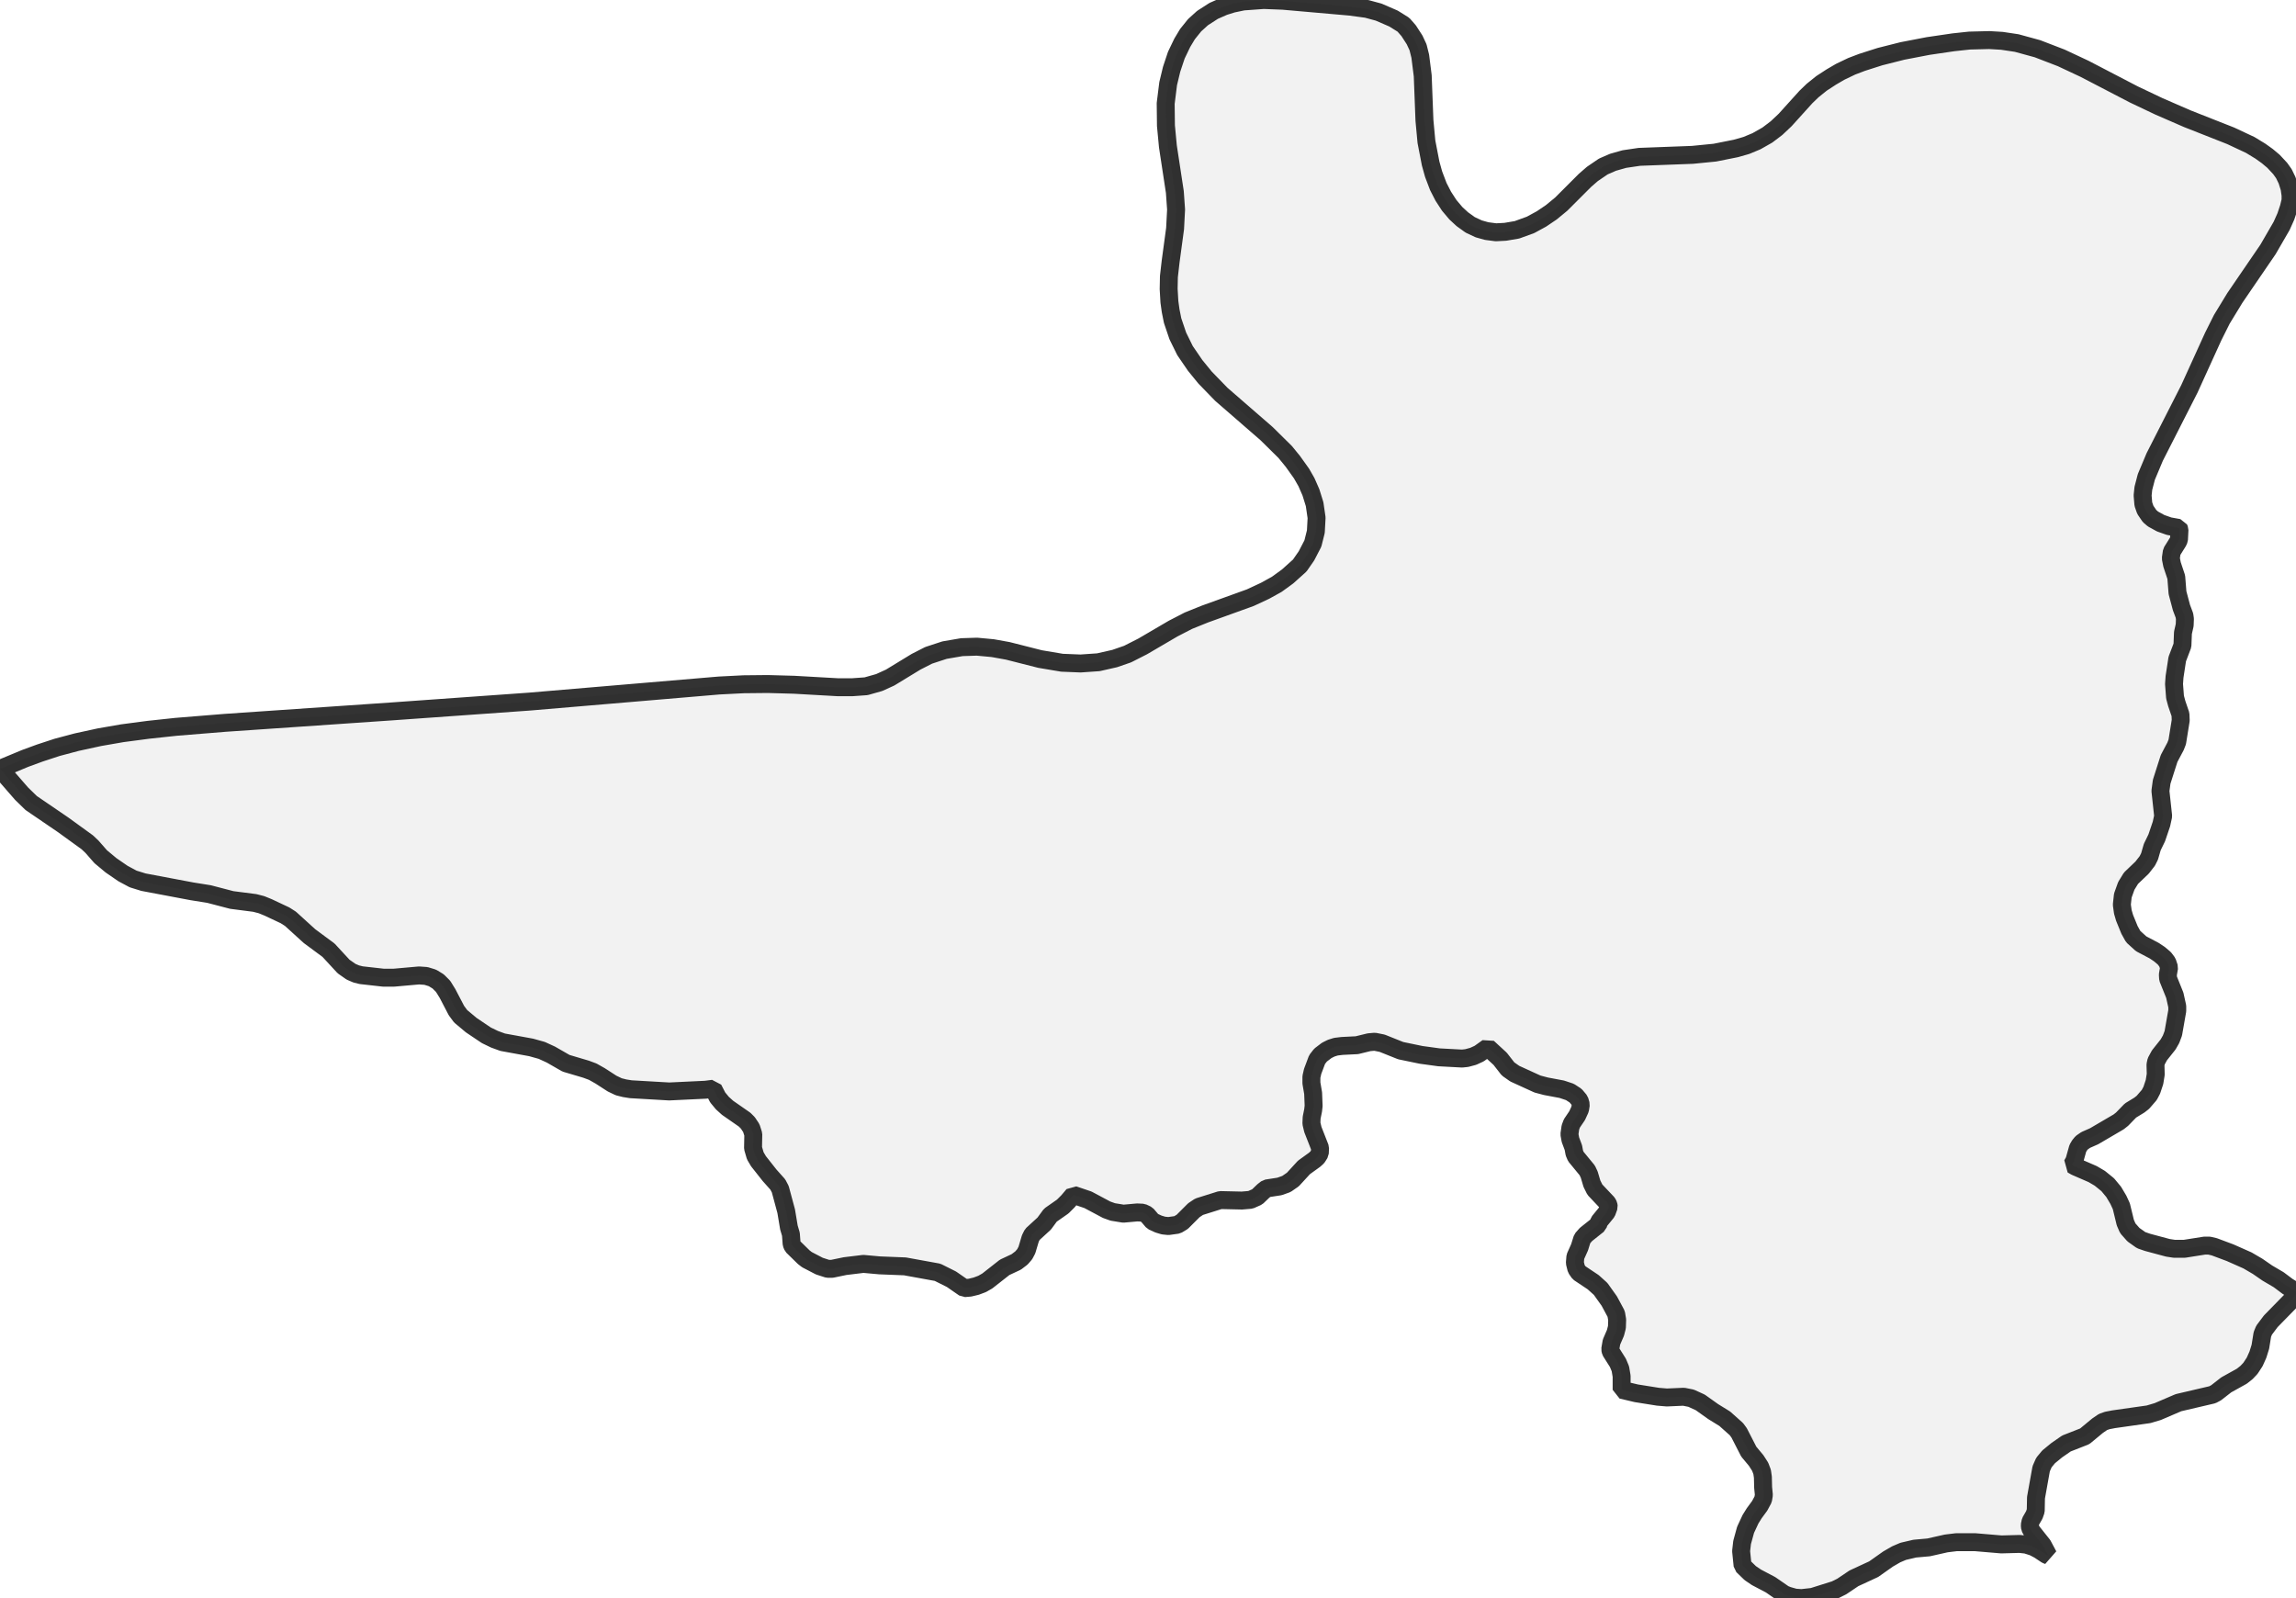 <?xml version="1.0" encoding="UTF-8" standalone="no"?>
<svg viewBox="0 0 256 178.188" xmlns="http://www.w3.org/2000/svg">
  <style>
    g.zone {
      fill: lightgray;
      stroke-width: 2;
      stroke-linecap: square;
      stroke-linejoin: bevel;
      stroke-miterlimit: 3;
      stroke-opacity: 0.8;
      stroke: black;
      fill-opacity: 0.3;
    }
  </style>
  <g class="zone" id="zone">
    <path d="M235.671,132.896 236.195,133.779 236.526,134.496 236.968,136.316 237.243,136.951 237.878,137.668 238.733,138.275 239.45,138.523 241.712,139.13 242.429,139.24 243.56,139.24 245.822,138.882 246.318,138.882 246.898,139.02 248.663,139.681 250.594,140.537 251.725,141.199 252.8,141.943 254.069,142.688 255.062,143.433 255.917,143.957 256,144.26 255.724,144.729 253.187,147.322 252.442,148.315 252.249,148.784 252.028,150.163 251.752,151.046 251.394,151.846 250.925,152.563 250.483,153.032 249.959,153.446 248.222,154.411 247.091,155.294 246.677,155.514 242.898,156.397 240.581,157.39 239.56,157.693 235.671,158.245 234.954,158.383 234.485,158.548 233.878,158.962 232.444,160.148 230.403,160.948 229.327,161.693 228.417,162.438 227.893,163.072 227.589,163.762 227.01,166.989 226.982,168.451 226.817,168.92 226.403,169.637 226.32,170.051 226.348,170.354 226.569,170.768 227.755,172.257 228.389,173.443 228.169,173.361 227.341,172.809 226.707,172.478 225.934,172.23 225.19,172.147 223.148,172.202 220.225,171.954 218.128,171.954 216.997,172.092 215.039,172.533 213.494,172.671 212.198,172.974 211.425,173.305 210.515,173.83 208.915,174.96 206.709,175.981 205.357,176.891 204.64,177.25 202.102,178.05 200.861,178.188 200.116,178.133 199.344,177.912 198.93,177.746 197.413,176.698 195.841,175.871 195.151,175.402 194.296,174.574 194.131,172.947 194.241,171.981 194.627,170.575 195.179,169.389 195.593,168.727 196.2,167.899 196.586,167.182 196.668,166.685 196.586,165.858 196.558,164.699 196.475,164.12 196.255,163.541 195.813,162.851 194.986,161.858 193.91,159.762 193.607,159.348 192.31,158.19 191.014,157.39 189.58,156.369 188.559,155.9 187.731,155.735 185.856,155.818 184.863,155.735 182.436,155.349 180.808,154.963 180.808,153.446 180.67,152.618 180.394,151.956 179.594,150.687 179.539,150.439 179.677,149.639 180.119,148.618 180.284,147.984 180.312,147.157 180.201,146.495 179.429,145.06 178.464,143.709 177.636,142.964 176.064,141.916 175.76,141.474 175.595,140.812 175.65,140.123 176.119,139.075 176.422,138.109 176.836,137.64 178.188,136.565 178.298,136.206 179.153,135.158 179.374,134.551 179.346,134.358 179.236,134.137 177.829,132.648 177.498,131.986 177.195,130.965 176.974,130.496 175.705,128.952 175.54,128.565 175.429,127.959 175.098,127.076 174.988,126.469 175.098,125.697 175.264,125.255 175.843,124.4 176.174,123.683 176.257,123.159 176.119,122.69 175.678,122.166 175.043,121.752 174.133,121.449 172.368,121.118 171.43,120.87 168.892,119.711 168.147,119.187 167.265,118.056 165.886,116.787 164.92,117.477 164.258,117.78 163.541,117.973 163.017,118.029 160.452,117.891 158.438,117.615 156.176,117.146 154.108,116.319 153.28,116.153 152.646,116.208 151.294,116.539 149.639,116.622 148.949,116.705 148.425,116.87 147.929,117.118 147.239,117.642 146.853,118.139 146.357,119.463 146.219,120.07 146.219,120.759 146.412,121.89 146.467,123.297 146.412,123.794 146.246,124.621 146.219,125.255 146.384,125.945 147.184,127.986 147.157,128.593 146.881,129.034 146.577,129.31 145.391,130.165 144.15,131.517 143.433,132.013 142.66,132.289 141.226,132.51 140.868,132.786 140.178,133.448 139.433,133.779 138.468,133.861 136.068,133.806 133.696,134.551 133.117,134.937 131.82,136.234 131.269,136.565 130.276,136.703 129.724,136.647 129.172,136.482 128.51,136.178 127.876,135.434 127.407,135.213 126.8,135.185 125.255,135.323 124.069,135.13 123.38,134.882 121.311,133.779 119.684,133.227 119.077,133.944 118.498,134.523 117.118,135.489 116.429,136.427 115.105,137.64 114.884,138.082 114.498,139.378 114.25,139.847 113.891,140.261 113.312,140.702 112.016,141.309 110.085,142.826 109.505,143.157 108.843,143.405 108.154,143.571 107.519,143.626 106.085,142.633 104.54,141.861 100.899,141.199 98.086,141.088 96.265,140.923 94.224,141.171 92.762,141.474 92.294,141.474 91.356,141.171 89.977,140.454 89.618,140.178 88.377,138.964 88.266,138.689 88.184,137.613 87.963,136.868 87.66,135.048 86.998,132.593 86.722,132.069 85.811,131.048 84.57,129.476 84.212,128.869 83.963,128.014 83.991,126.469 83.77,125.78 83.384,125.2 83.026,124.842 81.122,123.518 80.543,122.994 80.019,122.359 79.522,121.394 78.667,121.504 74.613,121.697 70.337,121.449 69.648,121.339 68.986,121.173 68.241,120.815 66.917,119.959 66.089,119.491 65.345,119.215 63.11,118.553 61.428,117.587 60.407,117.118 59.221,116.787 56.049,116.208 55.139,115.877 54.229,115.436 52.546,114.305 51.36,113.312 50.891,112.678 49.898,110.774 49.402,109.974 48.85,109.423 48.215,109.037 47.498,108.816 46.726,108.761 43.94,109.009 42.726,109.009 40.272,108.733 39.72,108.595 39.141,108.347 38.313,107.768 36.631,105.947 34.507,104.375 32.383,102.444 31.776,102.058 29.9,101.175 29.155,100.872 28.411,100.679 25.845,100.348 23.308,99.686 21.405,99.382 15.998,98.362 14.84,98.003 13.709,97.396 12.385,96.486 11.226,95.521 10.261,94.417 9.737,93.921 7.034,91.963 3.475,89.535 2.4,88.487 0,85.729 2.786,84.57 4.441,83.963 6.372,83.329 8.551,82.75 11.088,82.198 13.626,81.757 16.55,81.371 19.639,81.04 25.073,80.598 43.582,79.329 59.056,78.226 80.184,76.433 82.915,76.295 85.618,76.268 88.542,76.35 93.424,76.626 95.024,76.626 96.569,76.516 98.031,76.102 99.244,75.55 102.141,73.785 103.547,73.068 105.313,72.489 107.244,72.158 108.926,72.103 110.692,72.268 112.374,72.571 115.96,73.482 118.415,73.895 120.484,73.978 122.47,73.84 124.29,73.427 125.724,72.93 127.407,72.075 130.8,70.089 132.51,69.206 134.358,68.462 139.406,66.641 141.061,65.869 142.357,65.152 143.571,64.269 144.922,63.055 145.667,61.98 146.384,60.6 146.715,59.276 146.798,57.732 146.577,56.215 146.164,54.891 145.667,53.76 145.115,52.794 144.15,51.443 143.295,50.395 141.226,48.353 136.178,43.968 134.358,42.092 133.255,40.74 132.124,39.085 131.324,37.458 130.745,35.748 130.524,34.645 130.386,33.652 130.303,32.217 130.331,30.838 130.524,29.155 131.02,25.487 131.131,23.363 130.993,21.405 130.22,16.329 130,14.012 129.972,11.53 130.248,9.323 130.634,7.723 131.158,6.151 131.82,4.772 132.4,3.806 133.199,2.813 134.082,2.014 135.323,1.214 136.454,0.717 137.42,0.414 138.606,0.165 140.895,0 143.047,0.083 150.577,0.745 152.397,0.993 153.721,1.352 155.376,2.069 156.48,2.758 157.059,3.42 157.721,4.441 158.107,5.268 158.355,6.261 158.631,8.44 158.824,13.433 159.045,15.805 159.514,18.233 159.845,19.419 160.369,20.798 160.921,21.874 161.583,22.894 162.327,23.777 163.044,24.439 163.927,25.073 164.865,25.514 165.748,25.763 166.796,25.901 167.844,25.845 169.14,25.625 170.657,25.073 171.871,24.411 172.974,23.666 174.078,22.756 176.726,20.108 177.553,19.391 178.767,18.564 179.843,18.095 181.112,17.736 182.794,17.488 188.697,17.267 191.207,17.019 193.552,16.55 194.71,16.219 195.841,15.75 197.055,15.06 198.075,14.288 199.041,13.378 201.358,10.813 202.102,10.095 203.095,9.296 204.199,8.578 205.192,7.999 206.461,7.392 207.619,6.951 209.605,6.317 212.115,5.682 214.984,5.13 217.797,4.717 219.59,4.524 221.797,4.468 223.204,4.551 224.859,4.799 227.176,5.434 229.824,6.454 232.416,7.668 237.933,10.537 240.719,11.861 243.891,13.24 248.718,15.143 250.897,16.164 252.028,16.853 252.8,17.405 253.49,17.984 254.235,18.784 254.648,19.363 255.007,20.108 255.283,20.991 255.393,21.763 255.393,22.342 255.2,23.142 254.869,24.135 254.4,25.183 252.883,27.804 249.187,33.21 247.725,35.61 246.76,37.541 244.112,43.361 240.25,50.946 239.312,53.18 238.981,54.449 238.898,55.249 238.981,56.215 239.202,56.849 239.671,57.539 240.057,57.87 240.912,58.339 241.85,58.67 242.926,58.863 243.008,59.056 242.953,60.159 242.843,60.407 242.153,61.511 242.043,62.255 242.181,62.945 242.65,64.352 242.788,66.089 243.229,67.744 243.56,68.627 243.615,69.013 243.588,69.703 243.394,70.558 243.339,71.965 242.76,73.482 242.457,75.468 242.401,76.268 242.512,77.73 242.705,78.447 243.119,79.66 243.146,80.322 242.76,82.722 242.567,83.219 241.85,84.57 241.022,87.163 240.884,88.184 241.188,90.997 240.995,91.88 240.471,93.424 239.974,94.445 239.671,95.493 239.422,95.99 238.843,96.734 237.602,97.92 237.078,98.776 236.692,99.851 236.581,100.872 236.692,101.672 236.885,102.334 237.436,103.685 237.85,104.43 238.733,105.23 240.195,106.002 240.774,106.389 241.326,106.857 241.657,107.299 241.85,107.878 241.712,108.678 241.739,109.119 242.484,110.967 242.76,112.209 242.76,112.705 242.319,115.215 242.07,115.877 241.739,116.456 240.774,117.67 240.415,118.332 240.333,118.718 240.36,119.794 240.222,120.649 239.919,121.559 239.643,122.083 238.926,122.911 238.54,123.214 237.547,123.821 236.609,124.787 236.223,125.09 233.492,126.69 232.554,127.104 232.113,127.407 231.865,127.71 231.672,128.041 231.285,129.421 231.037,129.862 231.423,130.083 233.327,130.91 234.126,131.379 235.009,132.096 235.671,132.896Z"/>
  </g>
</svg>